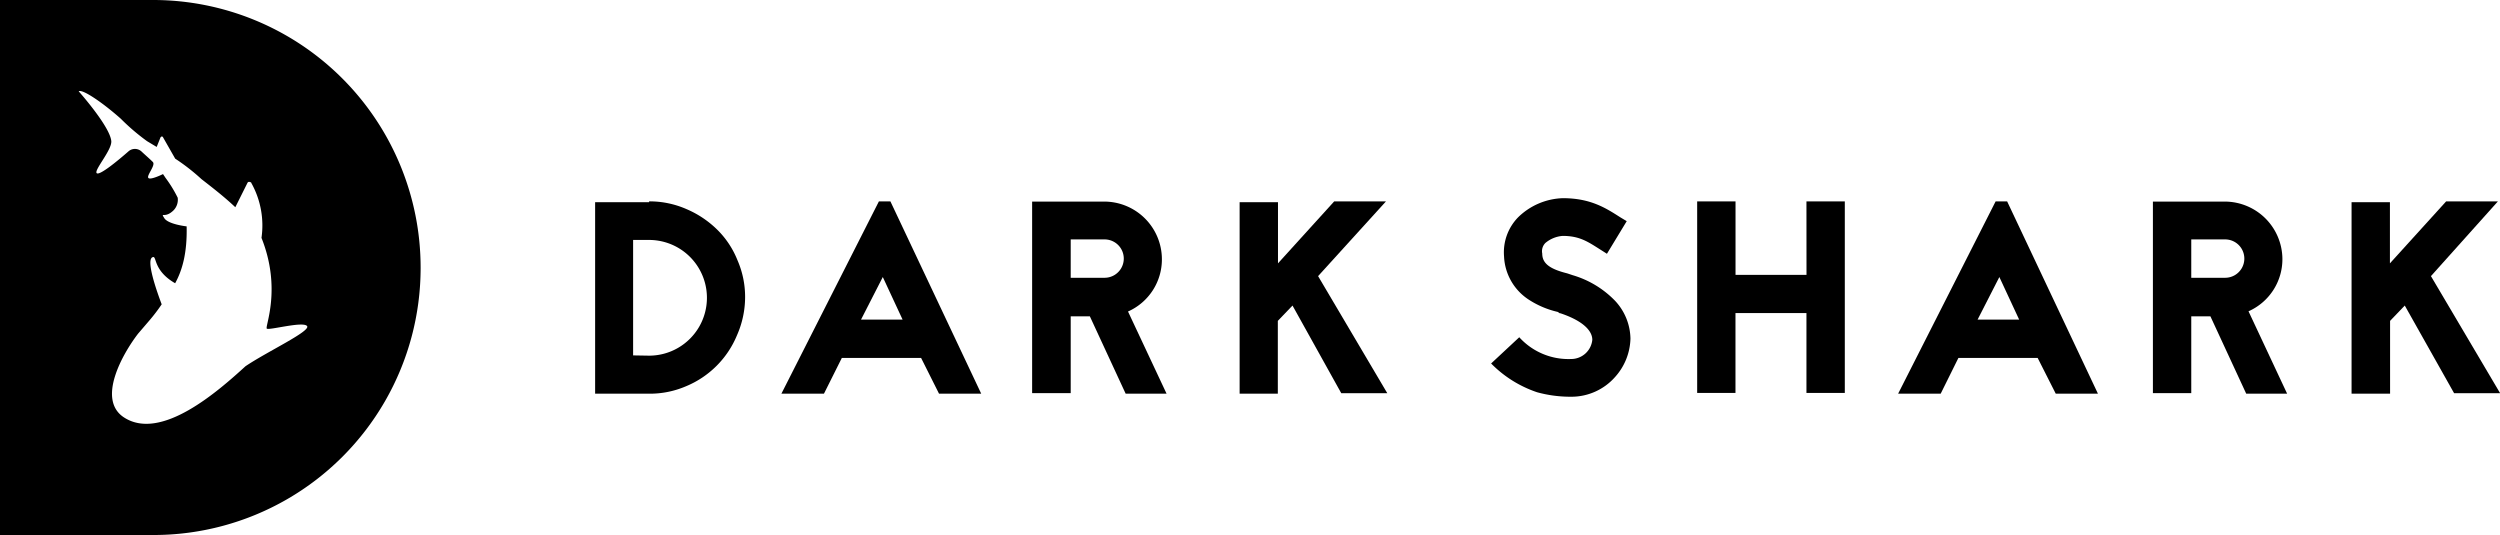 <svg id="Layer_1" data-name="Layer 1" xmlns="http://www.w3.org/2000/svg" viewBox="0 0 469.9 100.56">
    <defs>
        <style>.logo-1{isolation:isolate;}</style>
    </defs>
    <title>dark_shark_logo_white</title>
    <g class="logo-1">
        <path class="logo-2"
              d="M122,37.85a17.24,17.24,0,0,1,7,1.44,18.65,18.65,0,0,1,5.77,3.84,16.75,16.75,0,0,1,3.84,5.77,17.24,17.24,0,0,1,1.44,7A17.81,17.81,0,0,1,138.53,63a17.67,17.67,0,0,1-9.61,9.61A17.24,17.24,0,0,1,122,74H111.86V38H122Zm0,29a10.87,10.87,0,0,0,0-21.75h-3V66.8Z"/>
    </g>
    <g class="logo-1">
        <path class="logo-2"
              d="M173.13,67.28h-14.9L154.87,74h-8L165.2,37.85h2.16L184.43,74H176.5Zm-3.48-7.21-3.72-8-4.09,8Z"/>
    </g>
    <g class="logo-1">
        <path class="logo-2"
              d="M211.58,74l-6.73-14.54h-3.6V73.89H194v-36h13.58a10.85,10.85,0,0,1,10.81,10.81,10.71,10.71,0,0,1-6.37,9.85L219.27,74Zm-10.33-29v7.21h6.37a3.6,3.6,0,0,0,0-7.21Z"/>
    </g>
    <g class="logo-1">
        <path class="logo-2" d="M242.94,57.43l-2.76,2.88V74H233V38h7.21V49.5l10.57-11.65h9.73L247.75,51.9l13,22h-8.65Z"/>
    </g>
    <g class="logo-1">
        <path class="logo-2"
              d="M292.8,58.63a16.89,16.89,0,0,1-5.41-2.28,10.21,10.21,0,0,1-4.69-8.17,9.42,9.42,0,0,1,2.64-7.33,12.56,12.56,0,0,1,8.41-3.6c5.29,0,8.17,1.92,10.81,3.6l1.2.72-3.72,6.13-1.32-.84c-2.28-1.44-3.84-2.52-7-2.52a5.74,5.74,0,0,0-3.24,1.32,2.19,2.19,0,0,0-.6,2c0,1.8,1.32,2.88,4.69,3.72l1.08.36a18.2,18.2,0,0,1,7.93,4.81,10.65,10.65,0,0,1,2.88,7.09,11.19,11.19,0,0,1-2.88,7.21,10.94,10.94,0,0,1-8.29,3.72,23.66,23.66,0,0,1-6.37-.84,21.92,21.92,0,0,1-8.65-5.41l5.29-4.93a12.48,12.48,0,0,0,9.73,4.09,4,4,0,0,0,4-3.6c0-1.92-2.16-3.72-6-5h-.12Z"/>
    </g>
    <g class="logo-1">
        <path class="logo-2" d="M339.54,37.85h7.21v36h-7.21v-15H326.2v15H319v-36h7.21V51.66h13.34Z"/>
    </g>
    <g class="logo-1">
        <path class="logo-2"
              d="M383,67.28h-14.9L364.77,74h-8L375.1,37.85h2.16L394.33,74H386.4Zm-3.48-7.21-3.72-8-4.09,8Z"/>
    </g>
    <g class="logo-1">
        <path class="logo-2"
              d="M422.2,74l-6.73-14.54h-3.6V73.89h-7.21v-36h13.58A10.85,10.85,0,0,1,429,48.66a10.71,10.71,0,0,1-6.37,9.85L429.89,74Zm-10.33-29v7.21h6.37a3.6,3.6,0,0,0,0-7.21Z"/>
    </g>
    <g class="logo-1">
        <path class="logo-2" d="M452,57.43l-2.76,2.88V74H442V38h7.21V49.5l10.57-11.65h9.73L456.92,51.9l13,22h-8.65Z"/>
    </g>
    <path class="logo-2"
          d="M28.84,0H0V100.56H28.84A50.2,50.2,0,0,0,79.06,50.34h0A50.3,50.3,0,0,0,28.84,0Zm17.3,68.84h0C41,73.53,30.28,83,23.31,78.46c-5.17-3.36-.24-12,2.64-15.74l2.16-2.52a32.61,32.61,0,0,0,2.28-3c-.72-1.92-3.24-8.77-1.56-8.89.6,0,.12,2.64,4.09,4.93,1.32-2.4,2.28-5.65,2.16-10.69h0S31.6,42.17,30.88,41s0,0,1.44-1.2a2.84,2.84,0,0,0,1.08-2.64h0a23.82,23.82,0,0,0-2.28-3.72l-.48-.72s-2.4,1.2-2.76.72,1.44-2.4.84-3-1.44-1.32-2.16-2a1.83,1.83,0,0,0-2.4,0c-1.92,1.68-5.53,4.69-6,4.09s2.88-4.33,2.76-6c-.24-2.76-6.13-9.37-6.13-9.37.72-.48,4.69,2.28,7.93,5.17a39.76,39.76,0,0,0,4.93,4.21l1.8,1.08.72-1.8c.12-.12.24-.24.36-.12a.12.12,0,0,1,.12.12l2.28,4a38.65,38.65,0,0,1,4.93,3.84c2.16,1.68,4.33,3.36,6.37,5.29h0l2.28-4.57c.12-.24.36-.24.6-.12a.12.12,0,0,1,.12.12,16.37,16.37,0,0,1,1.92,10.33h0c3.84,9.61.6,16.7,1,17.06s6.85-1.44,7.57-.48S50.22,66.08,46.14,68.84Z"/>
</svg>
